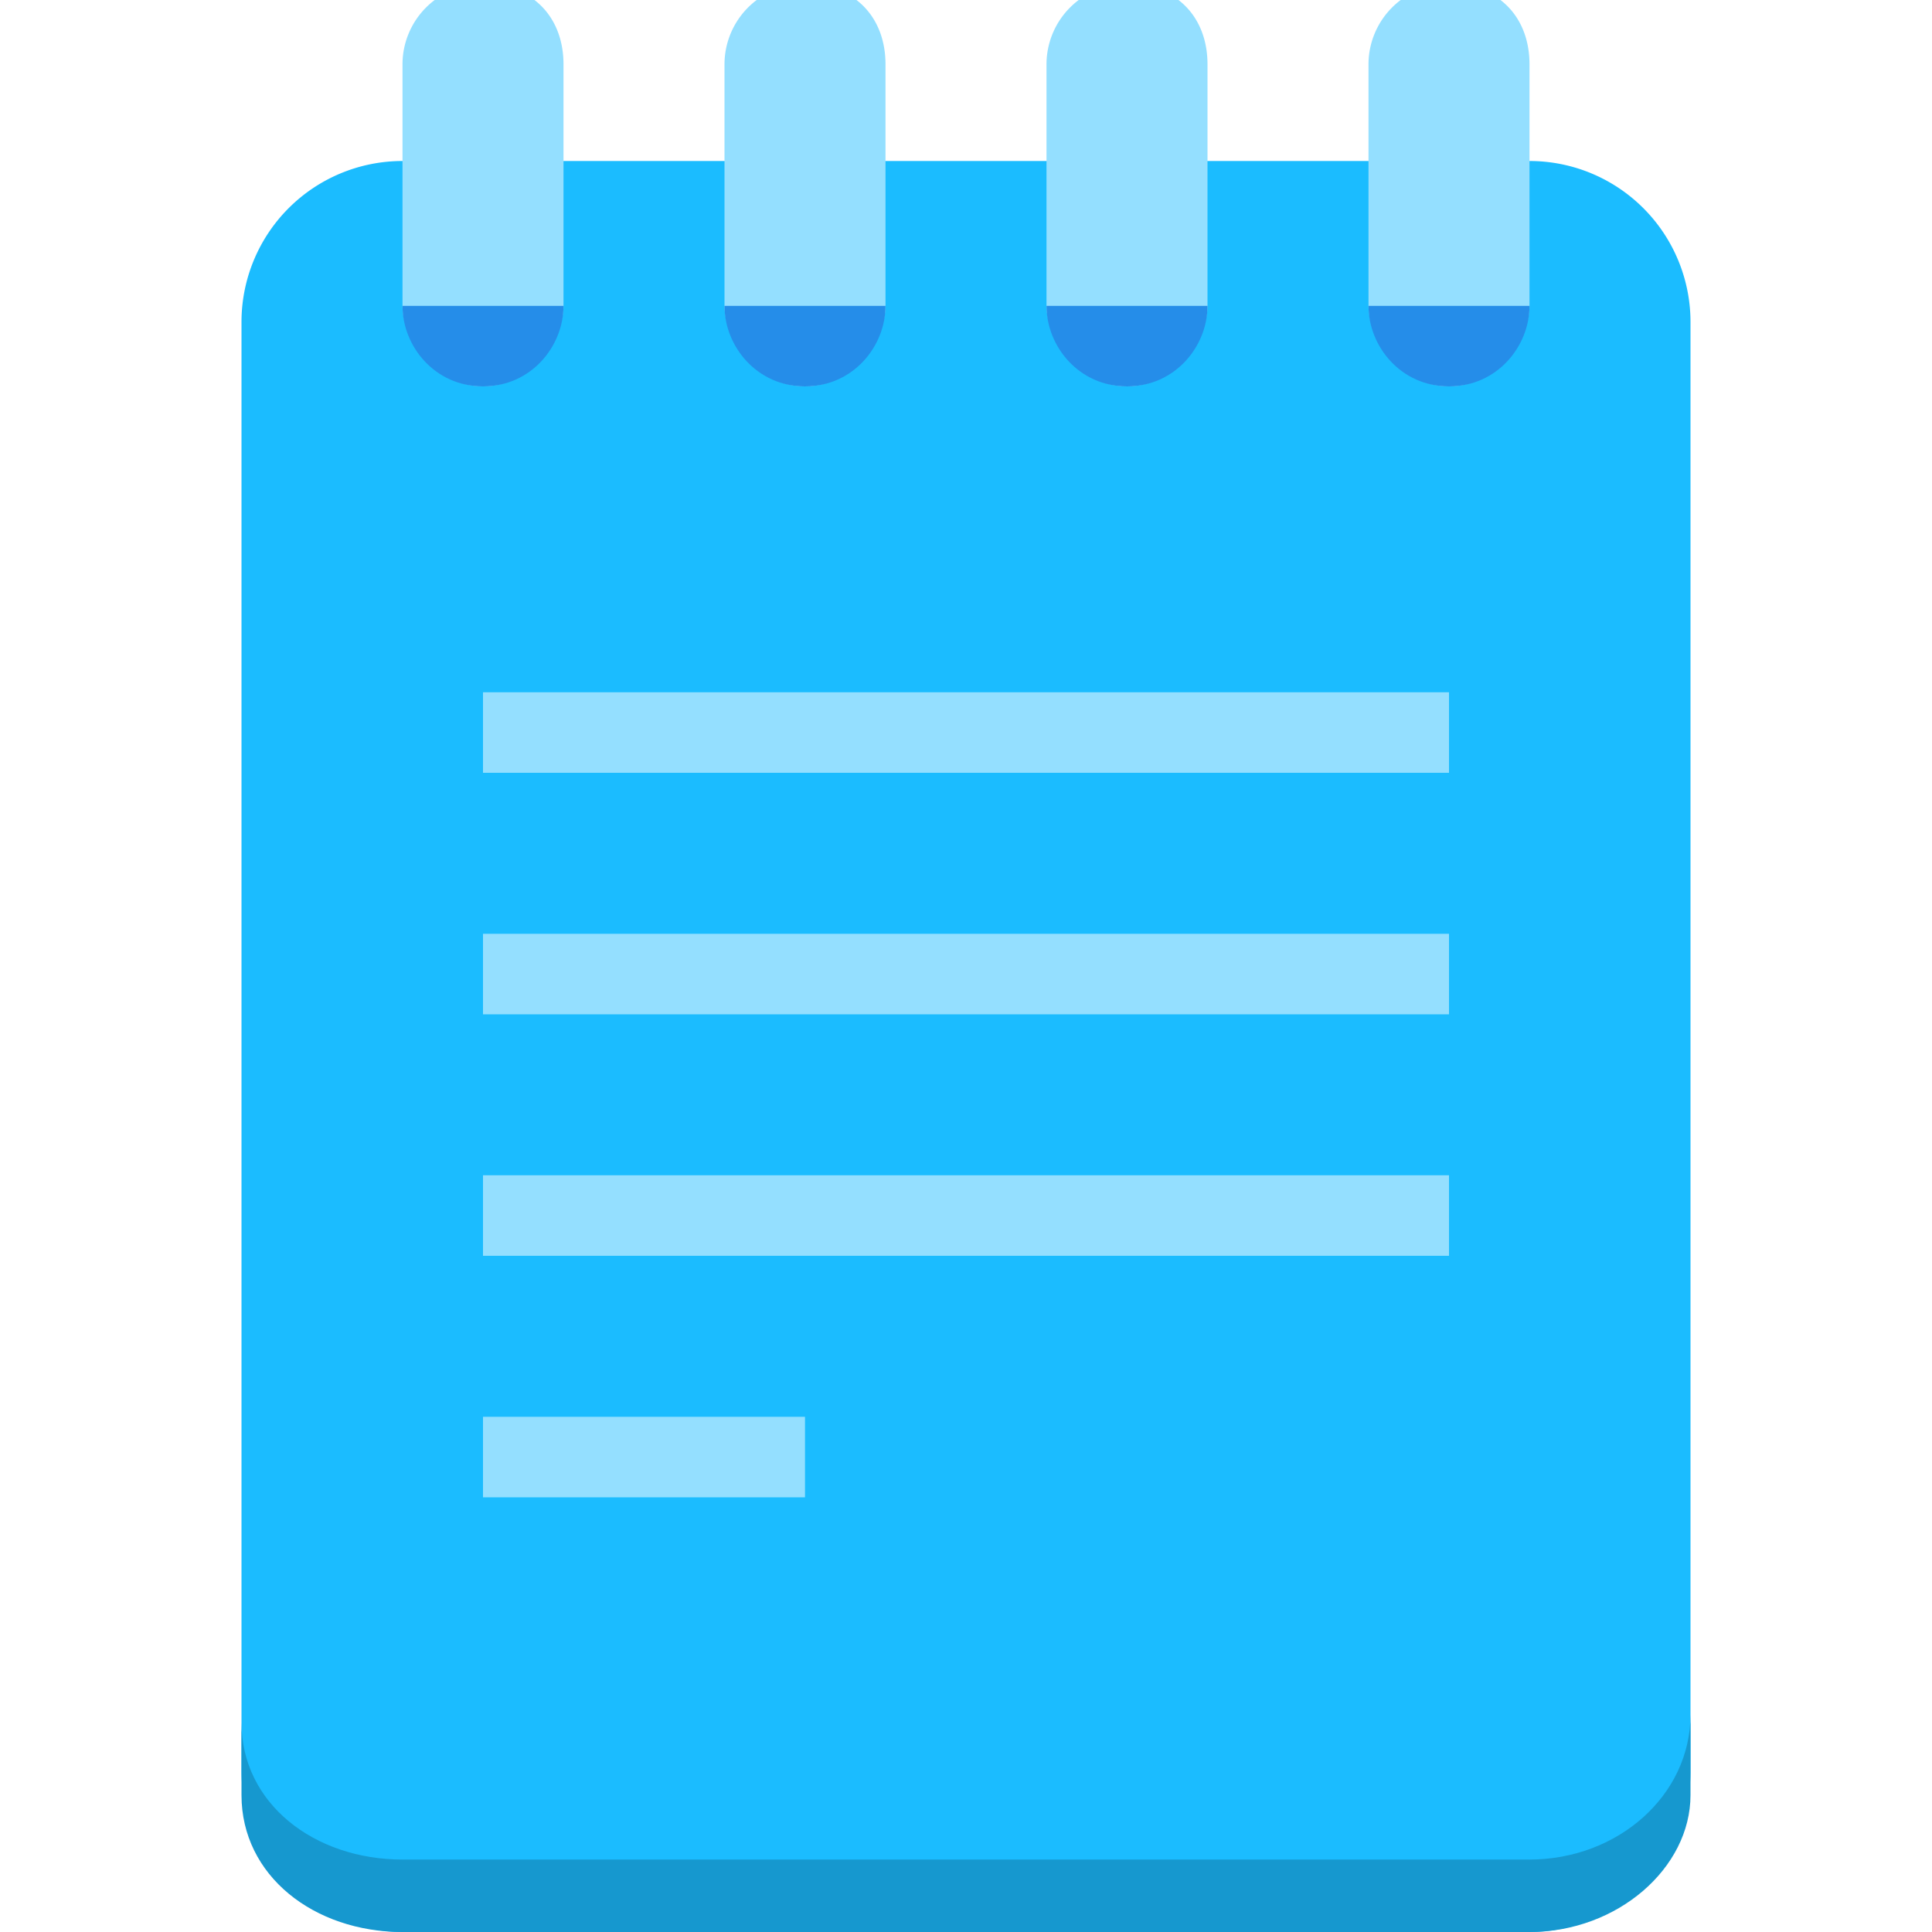 <svg height="24" width="24" xmlns="http://www.w3.org/2000/svg">
  <path d="M5 2a2 2 0 0 0-2 2v18c0 1.1.9 2 2 2h14a2 2 0 0 0 2-2V4a2 2 0 0 0-2-2H5z" fill="#1bbcff"/>
  <path d="M6-.2a1 1 0 0 0-1 1v3c0 .4.4 1 1 1s1-.6 1-1v-3c0-.6-.4-1-1-1zm4 0a1 1 0 0 0-1 1v3c0 .4.4 1 1 1s1-.6 1-1v-3c0-.6-.4-1-1-1zm4 0a1 1 0 0 0-1 1v3c0 .4.4 1 1 1s1-.6 1-1v-3c0-.6-.4-1-1-1zm4 0a1 1 0 0 0-1 1v3c0 .4.4 1 1 1s1-.6 1-1v-3c0-.6-.4-1-1-1zM6 14.6h12v1H6zm0-3h12v1H6zm0-3h12v1H6zm0 9h4v1H6z" fill="#94DFFF"/>
  <path d="M5 3.8c0 .5.4 1 1 1s1-.5 1-1H5Zm4 0c0 .5.4 1 1 1s1-.5 1-1H9Zm4 0c0 .5.4 1 1 1s1-.5 1-1h-2Zm4 0c0 .5.4 1 1 1s1-.5 1-1h-2Z" fill="#258DE9"/>
  <path d="M3 21.4v.9c0 1 .9 1.7 2 1.7h14c1.1 0 2-.8 2-1.7v-1c0 1-.9 1.8-2 1.8H5c-1.1 0-2-.7-2-1.7Z" fill="#95a5a6" style="fill:#1698cf"/>
</svg>
